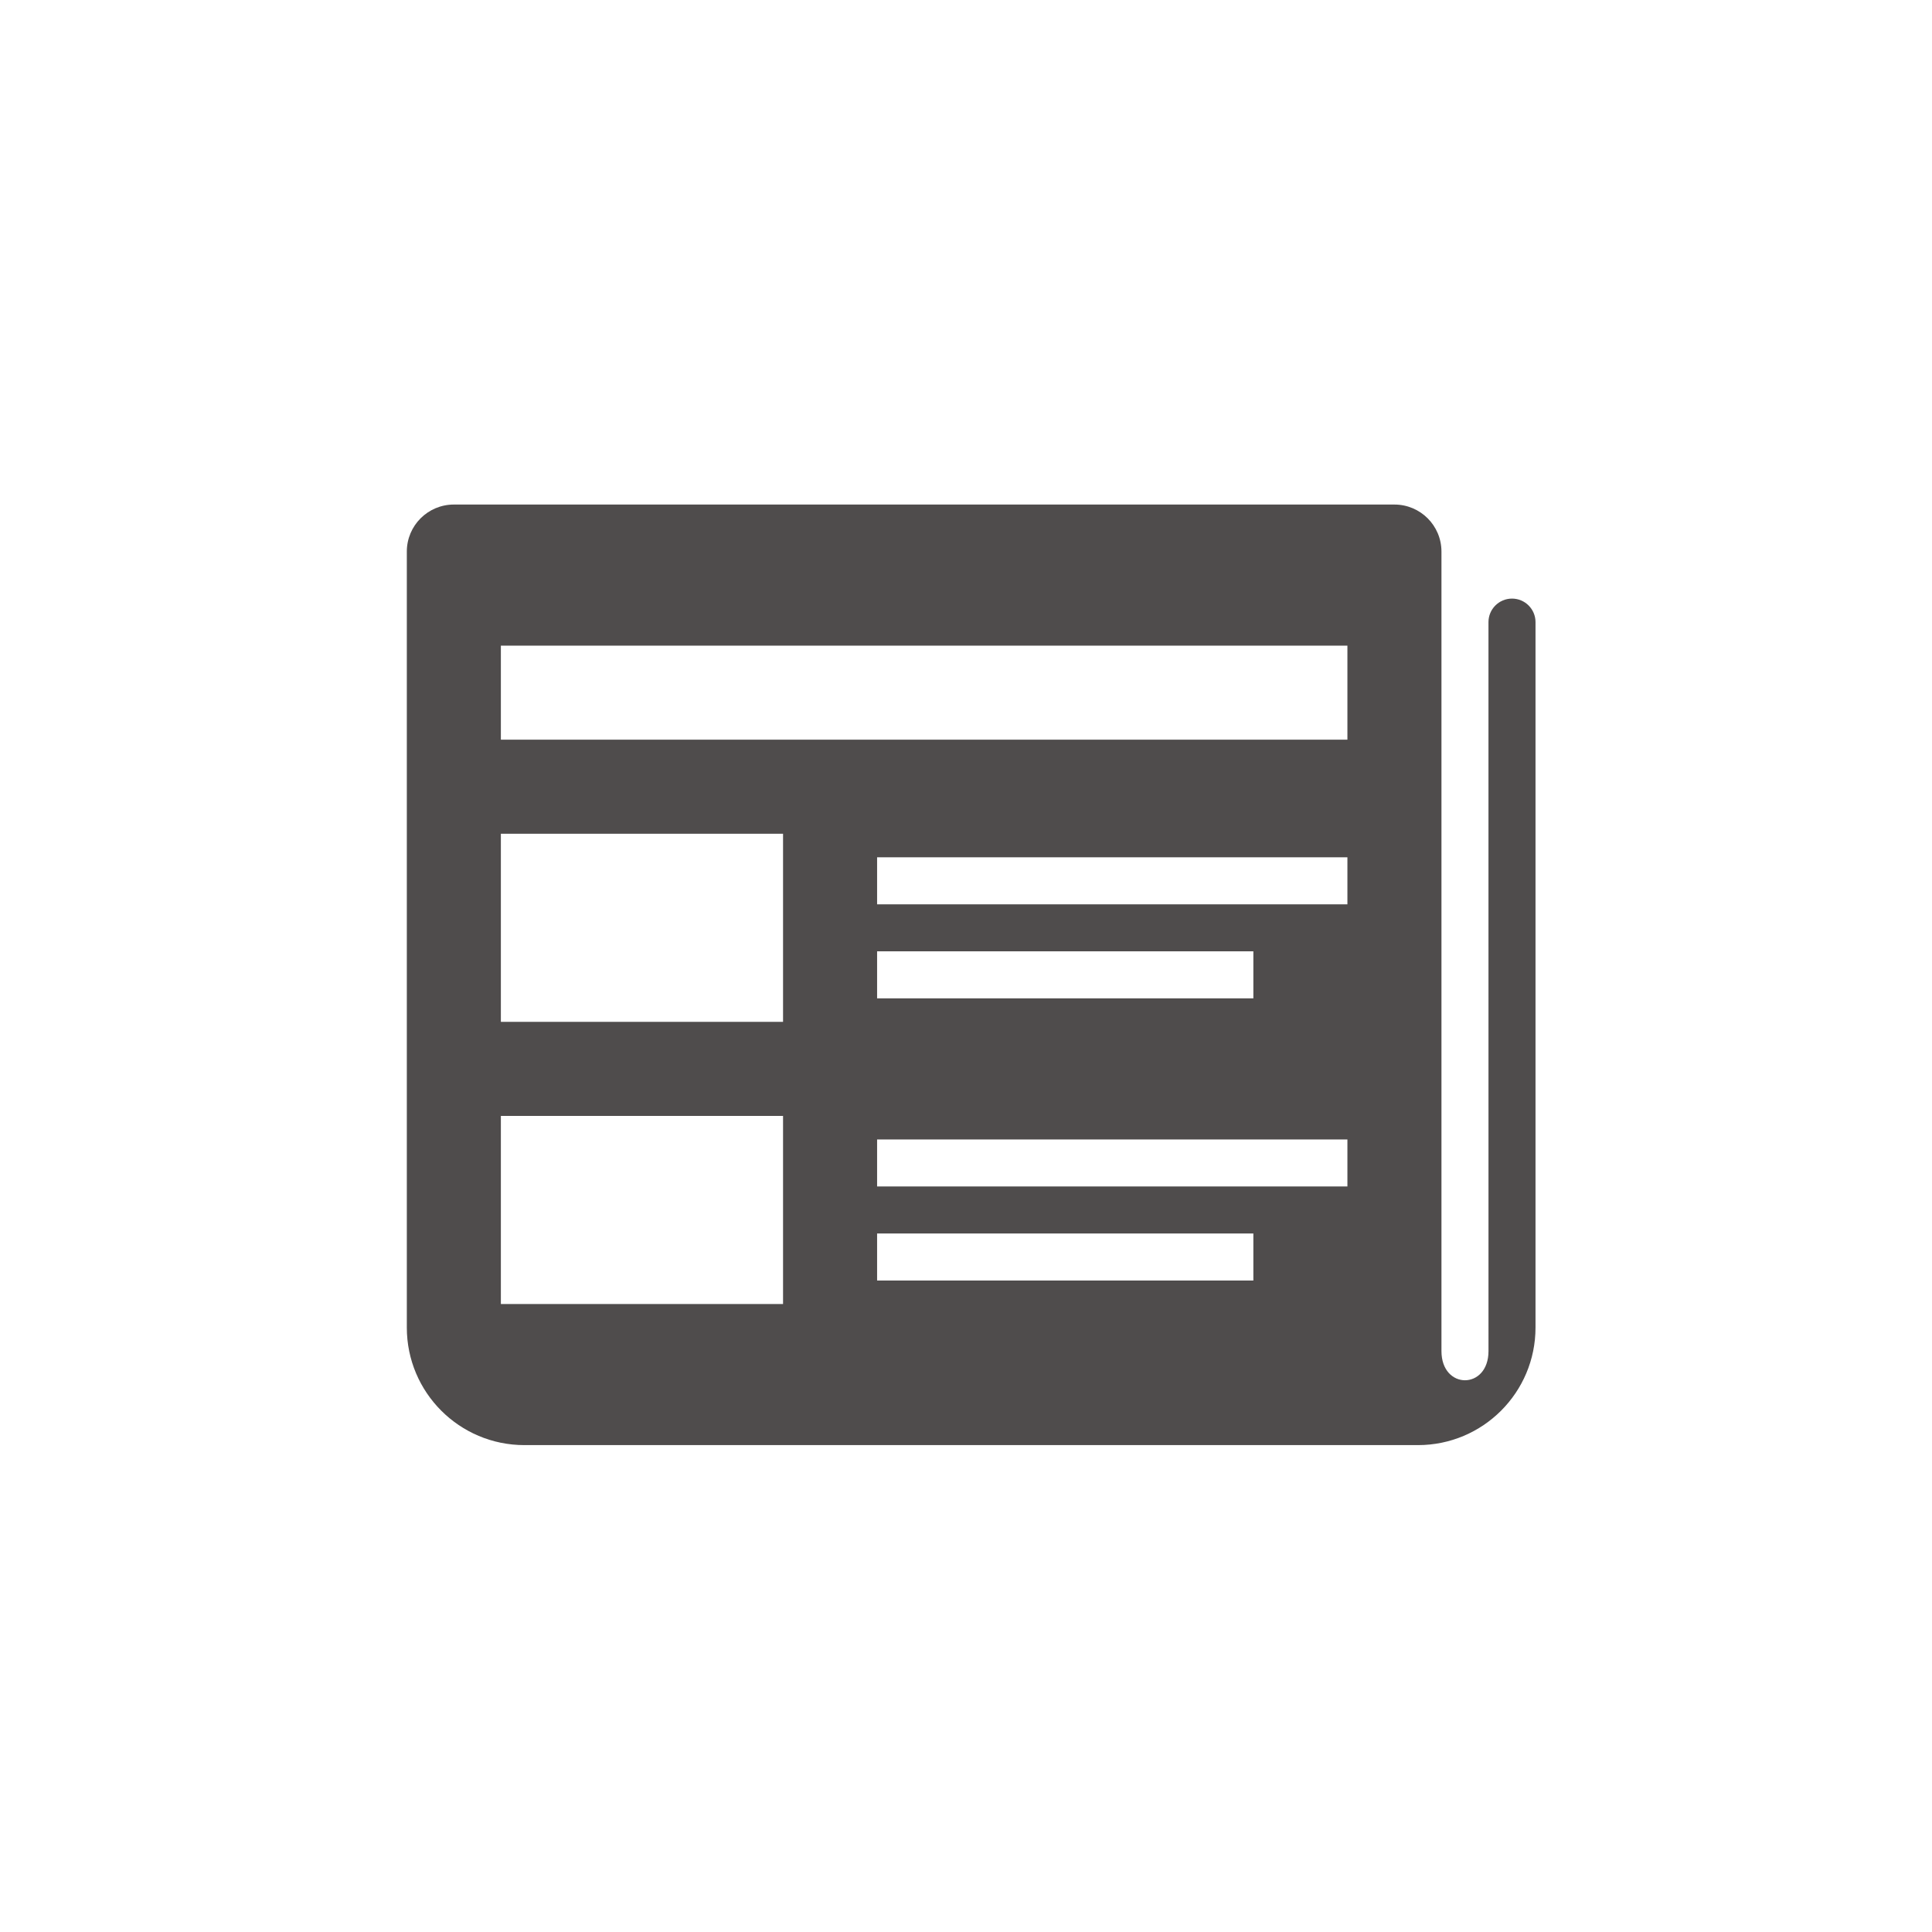 <svg xmlns="http://www.w3.org/2000/svg" viewBox="0 0 720 720"><g transform="matrix(1.0,0,0,-1.0,0,700)"><path style="fill:#4F4C4C;fill-rule:evenodd" d="m 563.48,476.92 c -4.84,0 -8.77,-3.92 -8.77,-8.77 l 0.01,-271.65 c 0,-14.51 -17.53,-14.51 -17.53,0 l 0,297.94 c 0,9.69 -7.85,17.53 -17.53,17.53 l -350.52,0 c -9.68,0 -17.53,-7.84 -17.53,-17.53 l 0,-289.18 c 0,-24.2 19.62,-43.81 43.82,-43.81 0,0 323.09,0 333,0 24.2,0 43.81,19.61 43.81,43.81 l 0,262.89 c 0,4.84 -3.92,8.77 -8.76,8.77 z m -271.66,-262.9 -105.16,0 0,70.11 105.16,0 0,-70.11 z m 0,105.16 -105.16,0 0,70.11 105.16,0 0,-70.11 z m 175.27,-96.39 -140.22,0 0,17.52 140.22,0 0,-17.52 z m 35.05,35.05 -175.27,0 0,17.52 175.27,0 0,-17.52 z m -175.27,70.1 0,17.53 140.22,0 0,-17.53 -140.22,0 z m 175.27,35.05 -175.27,0 0,17.53 175.27,0 0,-17.53 z m 0,61.35 -315.48,0 0,35.05 315.48,0 0,-35.05" /></g></svg>